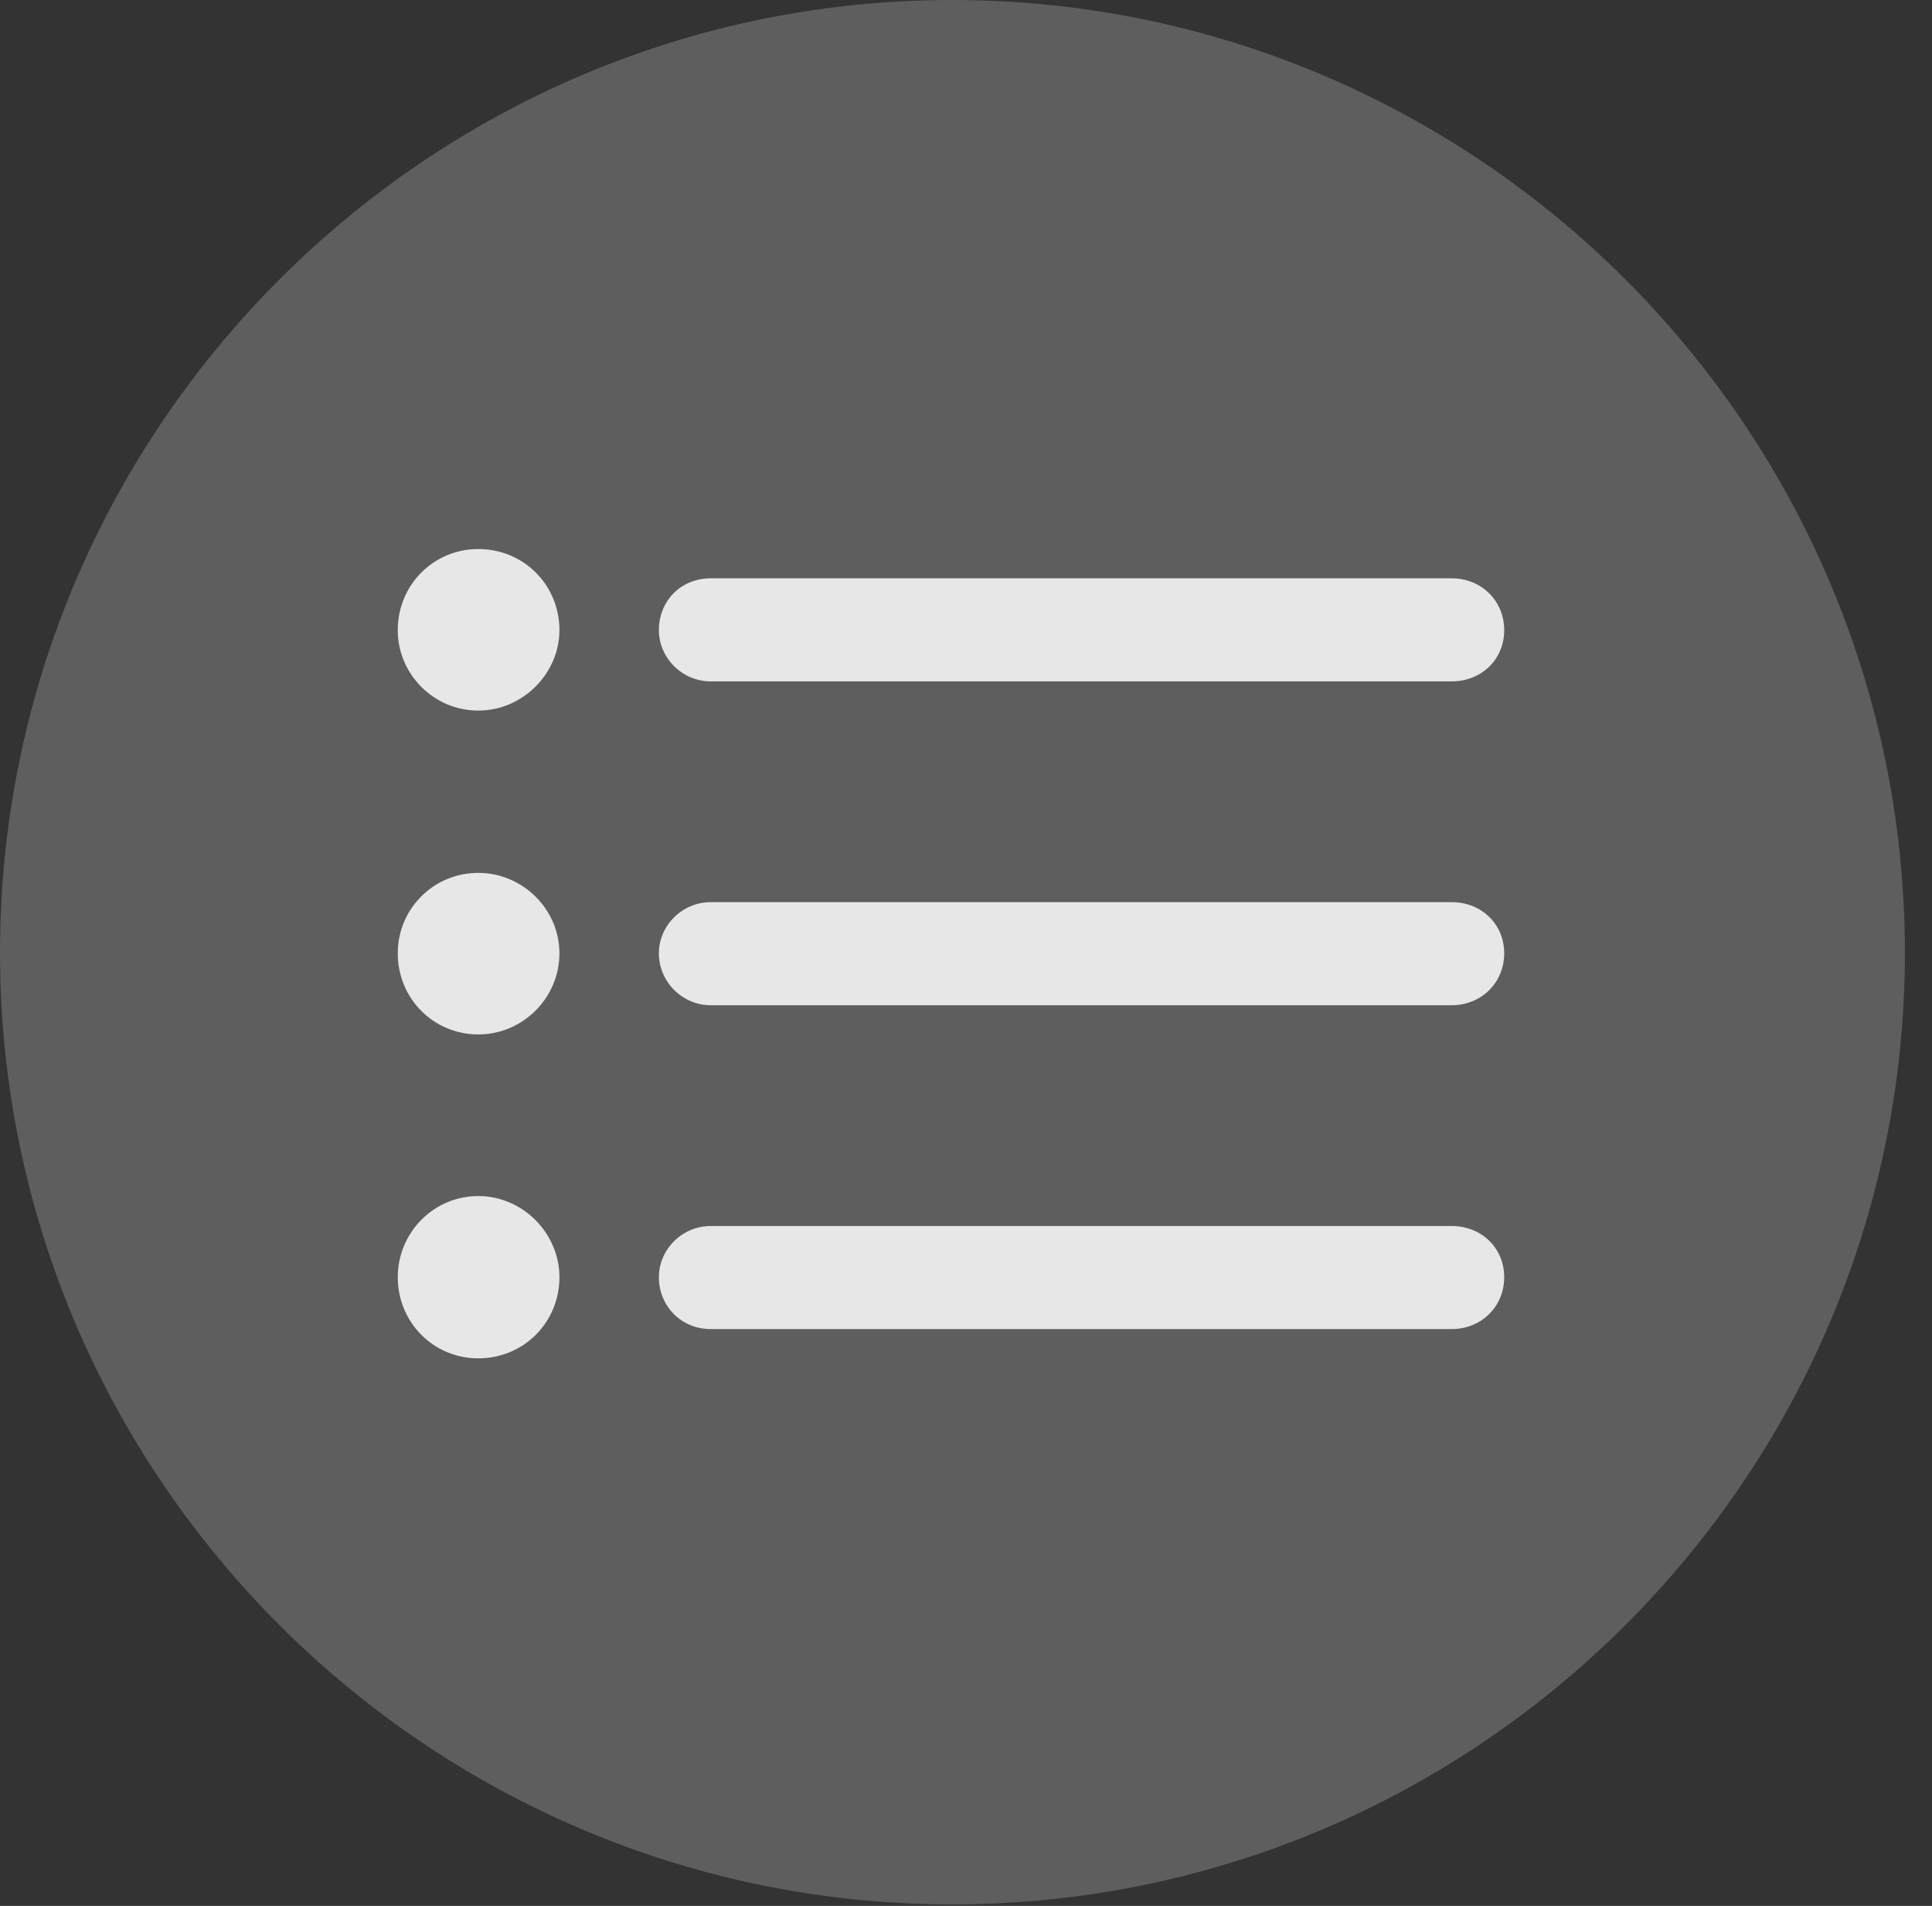 <?xml version="1.0" encoding="UTF-8"?>
<!--Generator: Apple Native CoreSVG 341-->
<!DOCTYPE svg
PUBLIC "-//W3C//DTD SVG 1.1//EN"
       "http://www.w3.org/Graphics/SVG/1.1/DTD/svg11.dtd">
<svg version="1.1" xmlns="http://www.w3.org/2000/svg" xmlns:xlink="http://www.w3.org/1999/xlink" viewBox="0 0 25.801 25.459">
 <rect x="0" y="0" width="25.801" height="25.459" fill="#333333" stroke="none"/>
 <g>
  <rect height="25.459" opacity="0" width="25.801" x="0" y="0"/>
  <path d="M12.715 25.439C19.727 25.439 25.439 19.727 25.439 12.725C25.439 5.713 19.727 0 12.715 0C5.713 0 0 5.713 0 12.725C0 19.727 5.713 25.439 12.715 25.439Z" fill="white" fill-opacity="0.212"/>
  <path d="M9.492 9.102C9.111 9.102 8.799 8.789 8.799 8.418C8.799 8.027 9.092 7.725 9.492 7.725L19.385 7.725C19.785 7.725 20.088 8.027 20.088 8.418C20.088 8.809 19.785 9.102 19.385 9.102ZM9.492 17.754C9.092 17.754 8.799 17.441 8.799 17.061C8.799 16.689 9.111 16.377 9.492 16.377L19.385 16.377C19.785 16.377 20.088 16.67 20.088 17.061C20.088 17.451 19.785 17.754 19.385 17.754ZM9.492 13.428C9.111 13.428 8.799 13.115 8.799 12.734C8.799 12.363 9.111 12.051 9.492 12.051L19.385 12.051C19.785 12.051 20.088 12.344 20.088 12.734C20.088 13.125 19.785 13.428 19.385 13.428ZM6.387 9.492C5.791 9.492 5.312 9.004 5.312 8.418C5.312 7.812 5.791 7.334 6.387 7.334C6.992 7.334 7.471 7.812 7.471 8.418C7.471 8.994 6.982 9.492 6.387 9.492ZM6.387 13.818C5.791 13.818 5.312 13.34 5.312 12.734C5.312 12.139 5.791 11.66 6.387 11.66C6.982 11.66 7.471 12.148 7.471 12.734C7.471 13.33 6.982 13.818 6.387 13.818ZM6.387 18.145C5.791 18.145 5.312 17.666 5.312 17.061C5.312 16.465 5.791 15.977 6.387 15.977C6.982 15.977 7.471 16.475 7.471 17.061C7.471 17.666 6.992 18.145 6.387 18.145Z" fill="white" fill-opacity="0.85"/>
 </g>
</svg>
